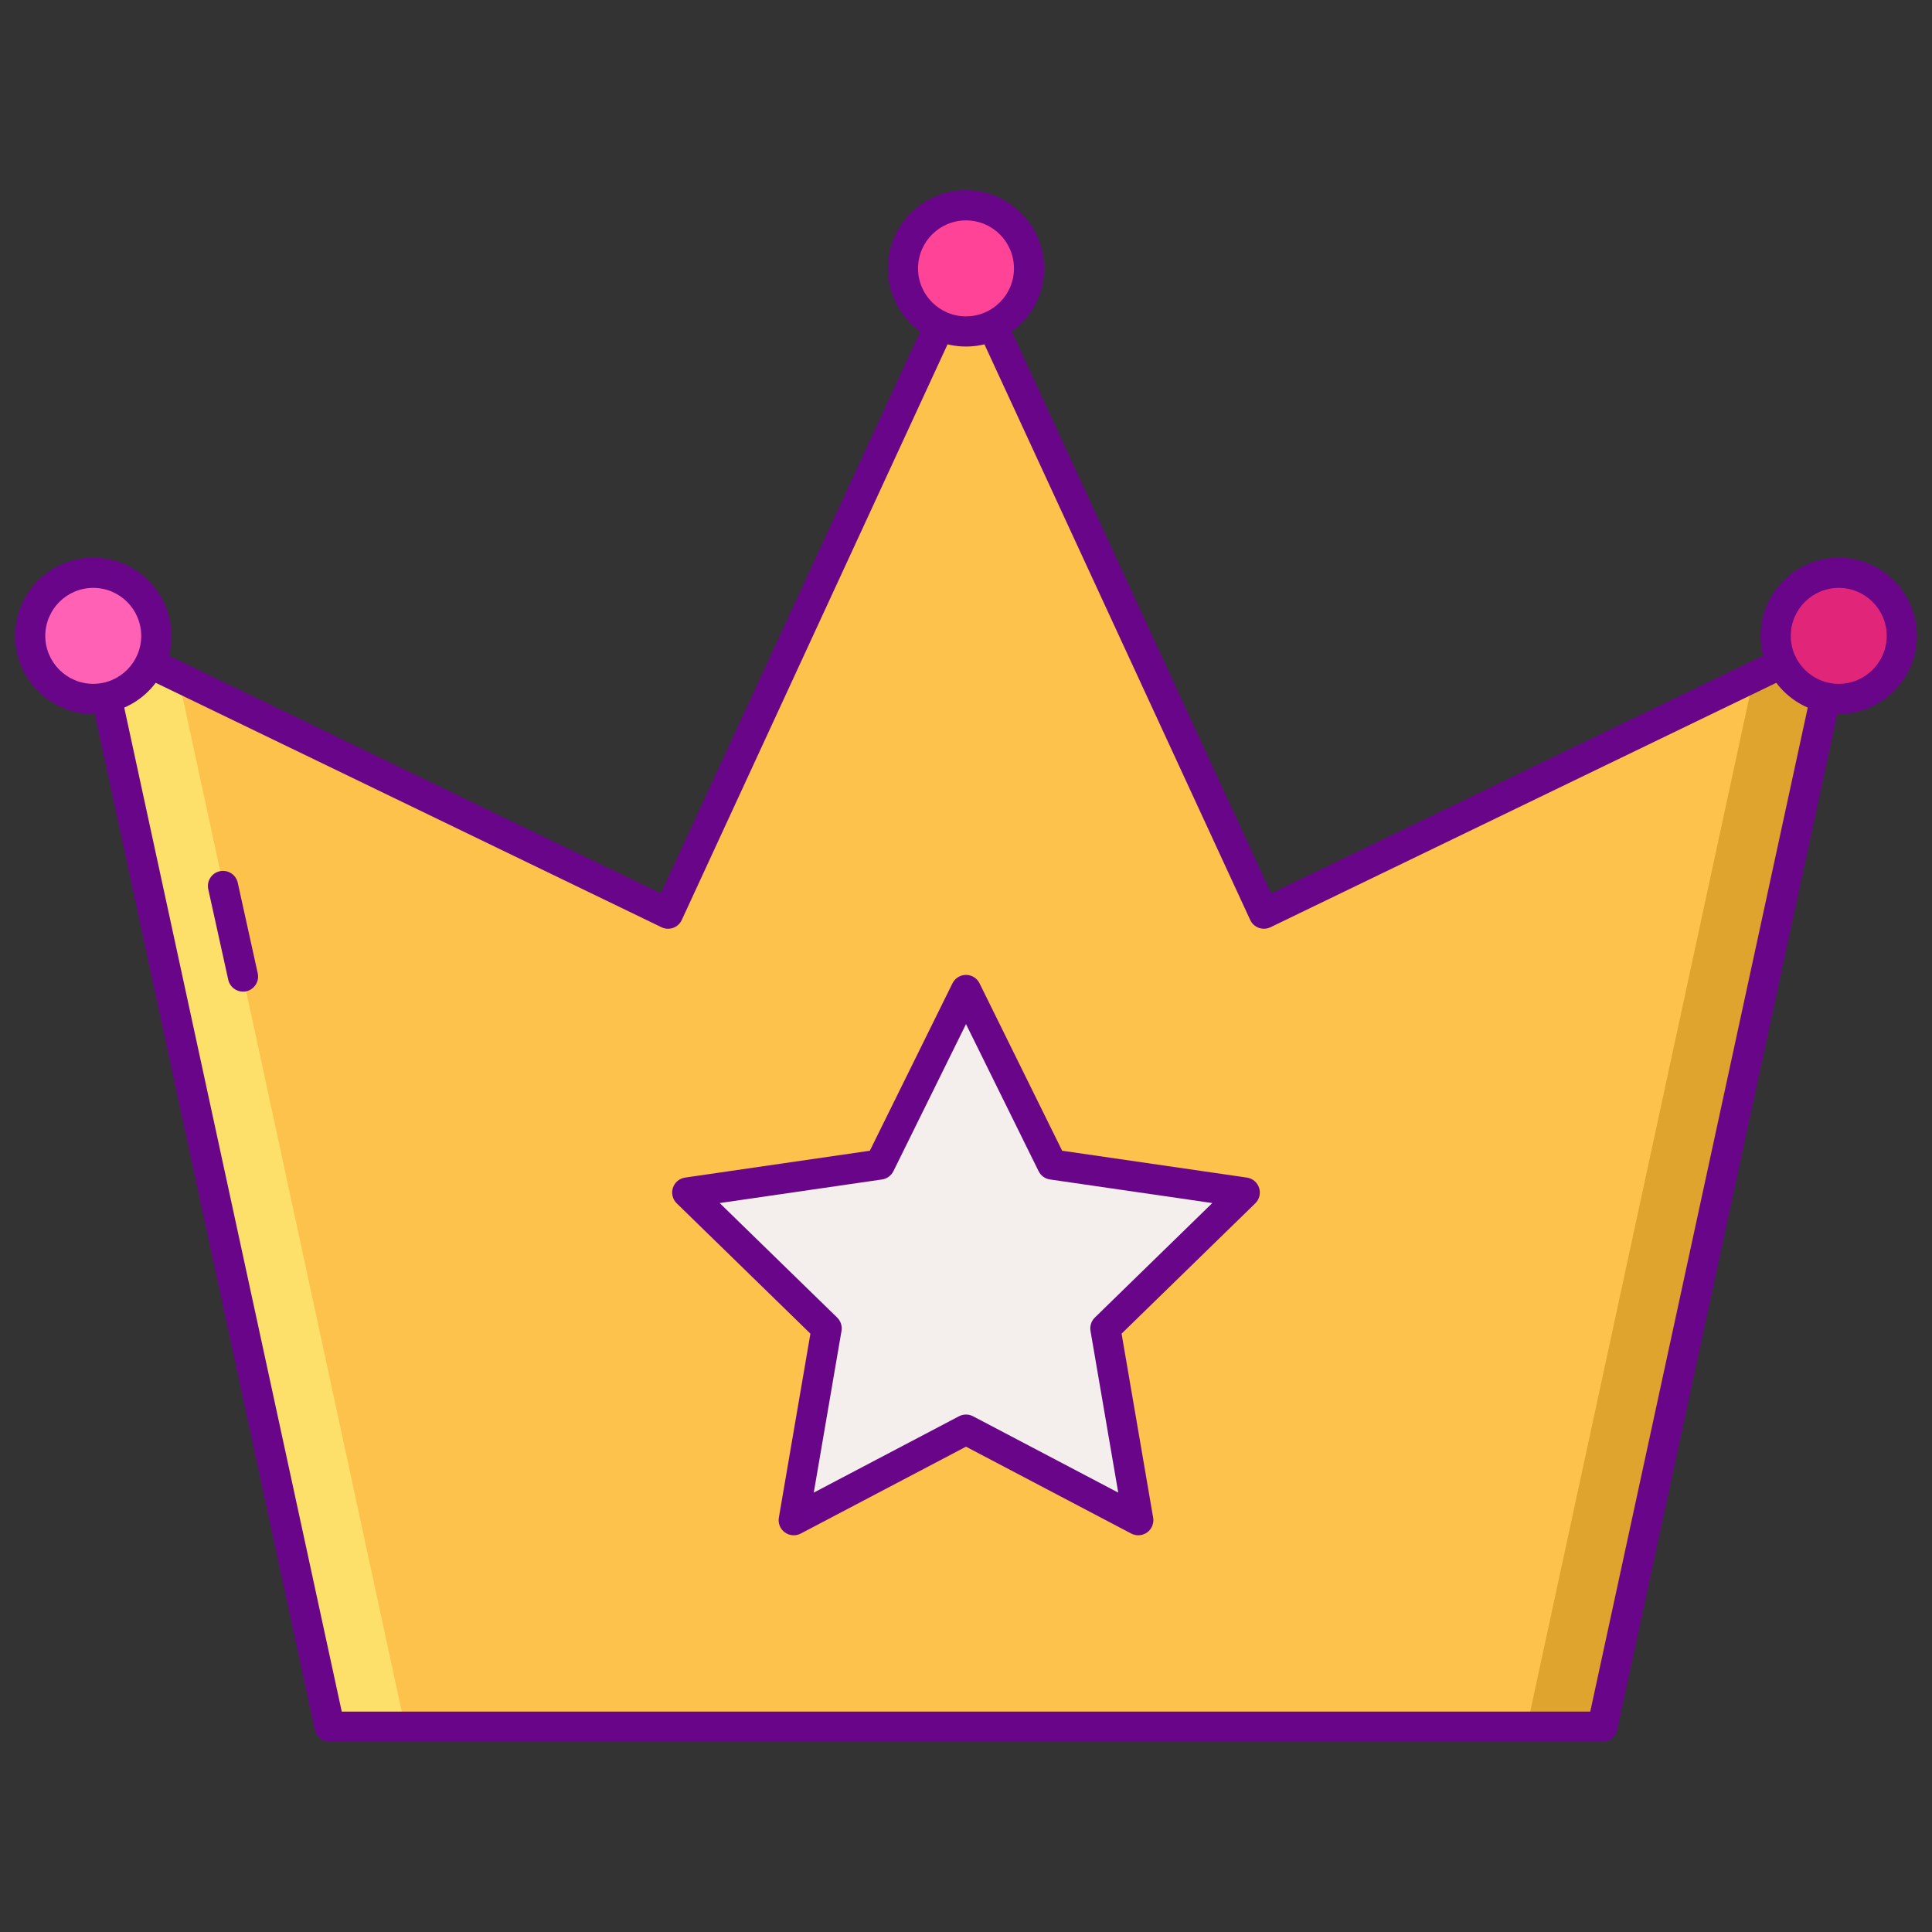 <svg  enable-background="new 0 0 256 256" height="512" viewBox="0 0 256 256" width="512" xmlns="http://www.w3.org/2000/svg"><rect x="0" y="0" width="256" height="256" fill="#333333" stroke="none"/><path d="m167.479 121.064-39.48-85.503-39.478 85.503-76.164-36.81 31.312 144.542h84.33 84.331l31.313-144.542z" fill="#fcc24c"/><path d="m232.375 89.699-30.045 139.097h10l31.313-144.542z" fill="#dea42e"/><path d="m23.625 89.699 30.045 139.097h-10l-31.313-144.542z" fill="#fce06a"/><path d="m212.33 230.796h-168.661c-.941 0-1.755-.657-1.955-1.577l-31.311-144.542c-.162-.748.117-1.521.717-1.995.6-.473 1.419-.563 2.107-.229l74.332 35.924 38.625-83.654c.327-.708 1.036-1.162 1.816-1.162s1.489.454 1.816 1.162l38.625 83.654 74.332-35.924c.688-.333 1.507-.244 2.107.229s.879 1.247.717 1.995l-31.312 144.542c-.2.92-1.014 1.577-1.955 1.577zm-167.047-4h165.434l30.102-138.956-72.471 35.025c-.483.233-1.04.262-1.544.082-.505-.181-.917-.557-1.142-1.044l-37.662-81.57-37.662 81.57c-.225.487-.636.863-1.142 1.044-.504.181-1.061.152-1.544-.082l-72.471-35.025z" fill="#690589"/><path d="m32.197 131.397c-.918 0-1.745-.636-1.951-1.569l-2.649-12c-.238-1.079.443-2.146 1.522-2.384 1.076-.238 2.146.443 2.384 1.522l2.649 12c.238 1.079-.443 2.146-1.522 2.384-.145.032-.29.047-.433.047z" fill="#690589"/><ellipse cx="12.357" cy="84.254" fill="#ff61b5" rx="8.357" ry="8.357" transform="matrix(.972 -.236 .236 .972 -19.534 5.296)"/><ellipse cx="243.643" cy="84.254" fill="#e12579" rx="8.357" ry="8.357" transform="matrix(.742 -.671 .671 .742 6.392 185.112)"/><ellipse cx="128" cy="35.561" fill="#ff4397" rx="8.357" ry="8.357" transform="matrix(.978 -.208 .208 .978 -4.595 27.364)"/><g fill="#690589"><path d="m12.357 94.611c-5.711 0-10.357-4.646-10.357-10.357s4.646-10.357 10.357-10.357 10.357 4.646 10.357 10.357-4.646 10.357-10.357 10.357zm0-16.714c-3.505 0-6.357 2.852-6.357 6.357s2.852 6.357 6.357 6.357 6.357-2.852 6.357-6.357-2.851-6.357-6.357-6.357z"/><path d="m243.643 94.611c-5.711 0-10.357-4.646-10.357-10.357s4.646-10.357 10.357-10.357 10.357 4.646 10.357 10.357-4.646 10.357-10.357 10.357zm0-16.714c-3.505 0-6.357 2.852-6.357 6.357s2.852 6.357 6.357 6.357 6.357-2.852 6.357-6.357-2.852-6.357-6.357-6.357z"/><path d="m128 45.918c-5.711 0-10.357-4.646-10.357-10.357s4.646-10.357 10.357-10.357 10.357 4.646 10.357 10.357-4.646 10.357-10.357 10.357zm0-16.714c-3.505 0-6.357 2.852-6.357 6.357s2.852 6.357 6.357 6.357 6.357-2.852 6.357-6.357-2.852-6.357-6.357-6.357z"/></g><path d="m128 189.433-22.827 12.001 4.359-25.419-18.467-18.001 25.521-3.709 11.414-23.126 11.414 23.126 25.521 3.709-18.467 18.001 4.359 25.419z" fill="#f4efed"/><path d="m150.828 203.434c-.318 0-.638-.076-.931-.229l-21.897-11.512-21.897 11.512c-.673.354-1.49.295-2.106-.152-.616-.448-.924-1.206-.795-1.956l4.182-24.382-17.715-17.268c-.545-.531-.741-1.326-.506-2.05s.861-1.251 1.615-1.361l24.481-3.558 10.948-22.184c.337-.683 1.032-1.115 1.793-1.115s1.457.432 1.793 1.115l10.948 22.184 24.481 3.558c.753.109 1.379.637 1.615 1.361.235.724.039 1.519-.506 2.05l-17.715 17.268 4.182 24.382c.129.75-.18 1.508-.795 1.956-.348.252-.761.381-1.175.381zm-22.828-16.001c.32 0 .639.077.931.229l19.241 10.115-3.675-21.424c-.111-.648.104-1.311.575-1.77l15.566-15.173-21.512-3.126c-.651-.094-1.214-.503-1.506-1.094l-9.62-19.492-9.62 19.493c-.292.59-.854 1-1.506 1.094l-21.512 3.126 15.566 15.173c.471.459.687 1.122.575 1.77l-3.675 21.424 19.241-10.115c.292-.153.611-.23.931-.23z" fill="#690589"/></svg>